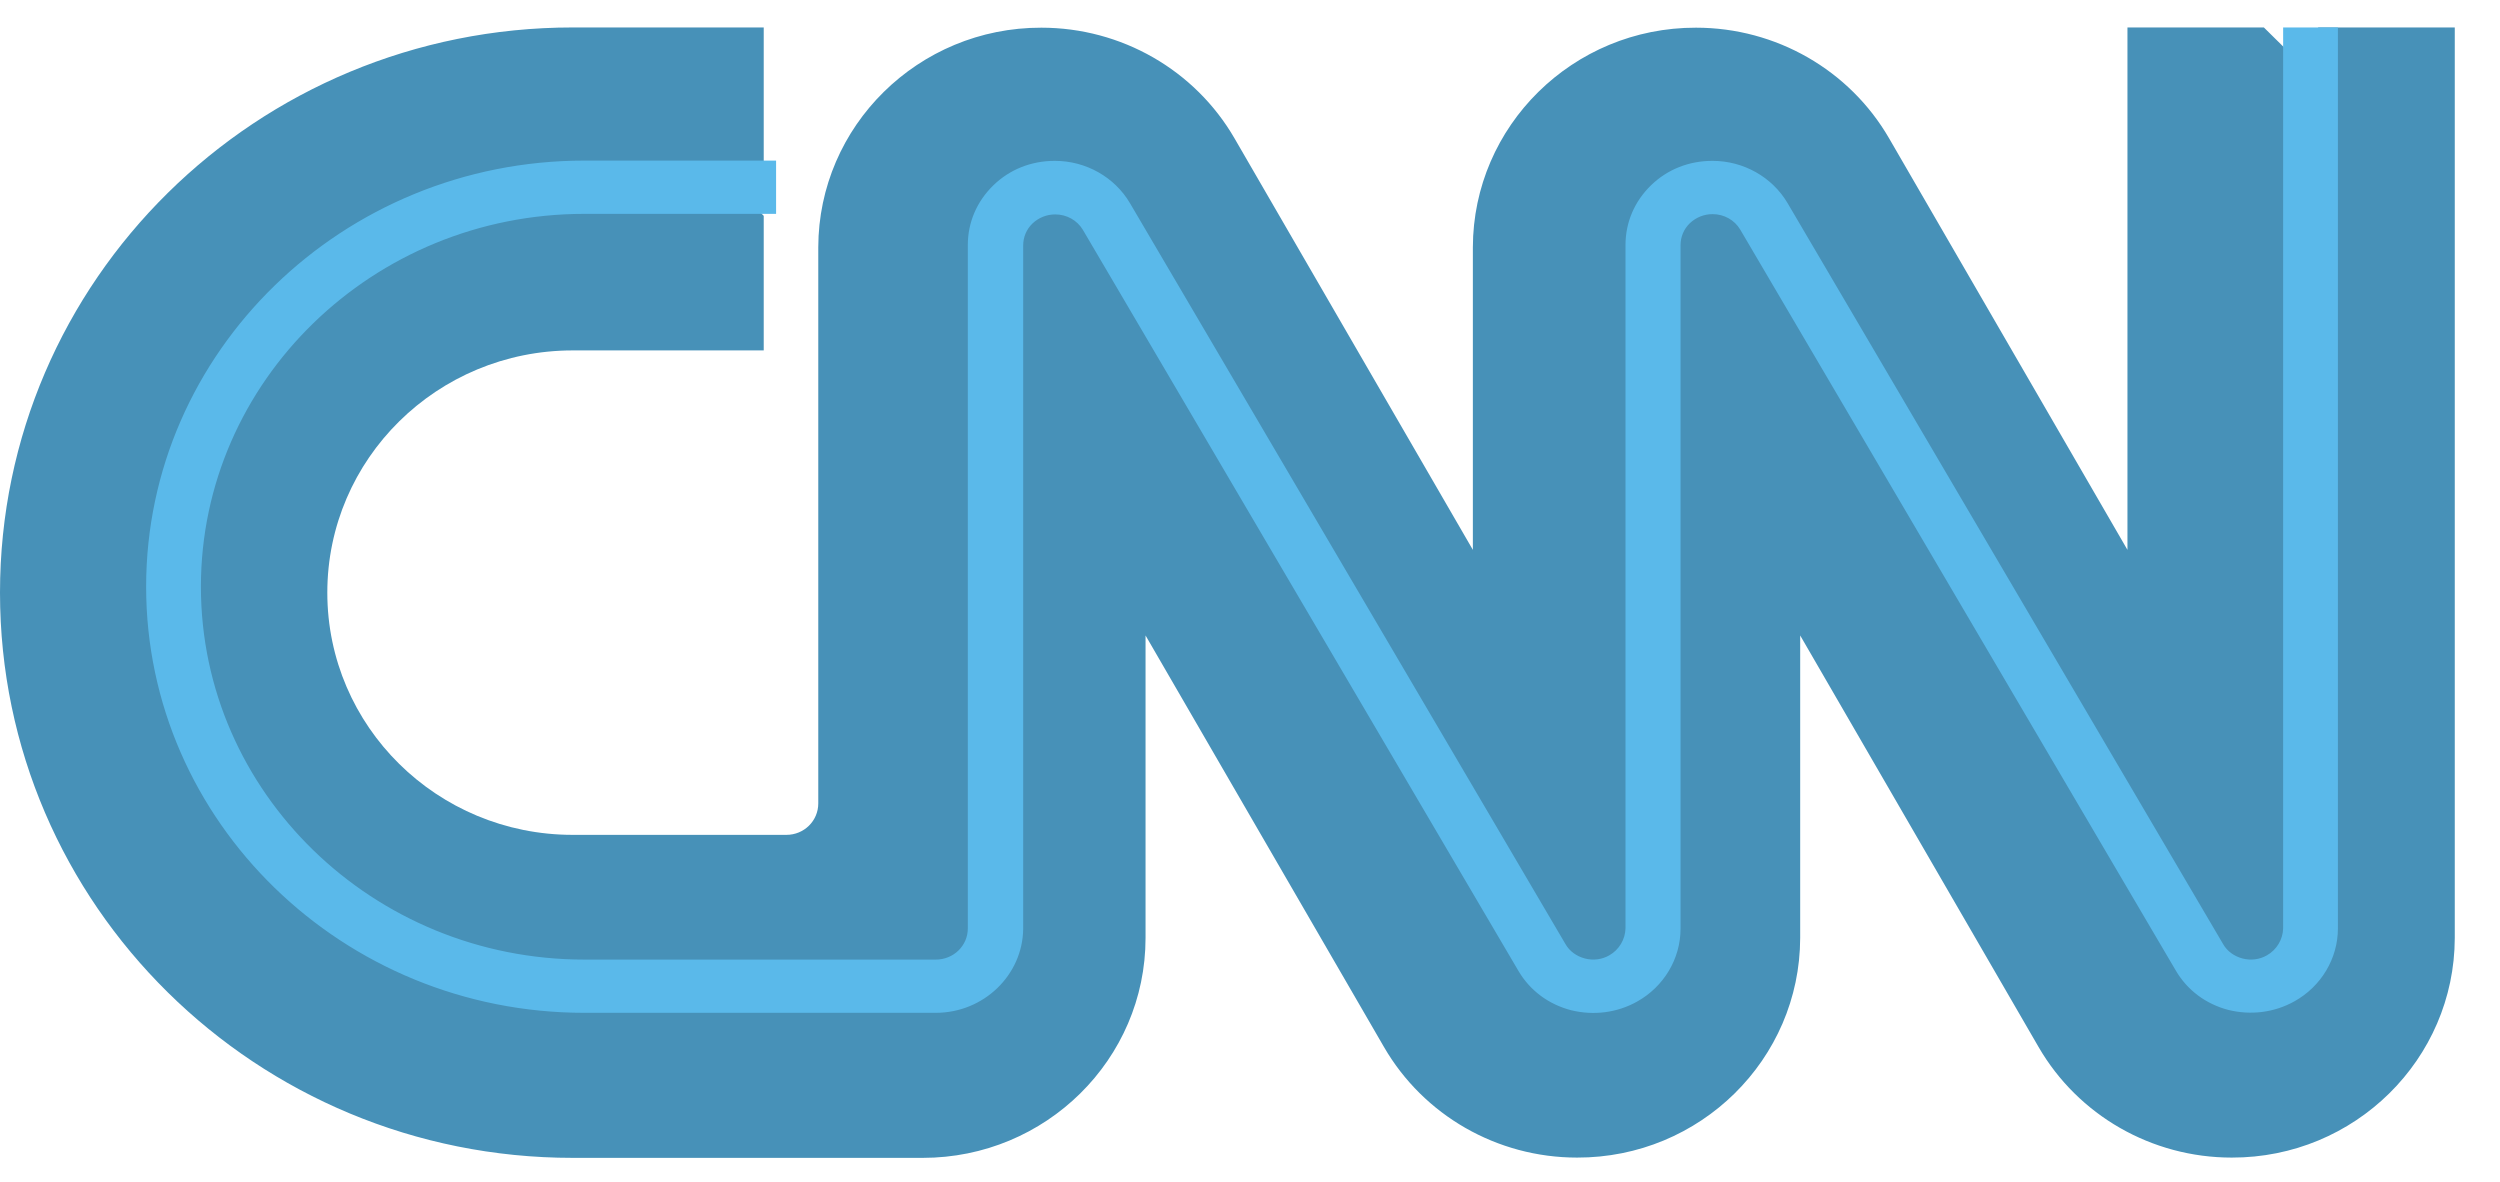 <svg width="55" height="26" viewBox="0 0 55 26" fill="none" xmlns="http://www.w3.org/2000/svg">
<g clip-path="url(#clip0)">
<path d="M16.802 7.709H12.601C9.619 7.709 7.201 10.095 7.201 13.038C7.201 15.981 9.619 18.367 12.601 18.367H17.3C17.69 18.367 18.002 18.059 18.002 17.675V5.441C18.008 2.771 20.204 0.604 22.91 0.609C24.668 0.609 26.288 1.539 27.159 3.043L32.403 12.097V5.441C32.409 2.771 34.605 0.604 37.312 0.609C39.07 0.609 40.69 1.539 41.56 3.043L46.804 12.097V0.604H49.805L50.405 1.196L51.005 0.604H54.005V20.635C53.999 23.306 51.803 25.473 49.097 25.467C47.339 25.467 45.718 24.537 44.848 23.033L39.604 13.98V20.635C39.598 23.306 37.402 25.473 34.695 25.467C32.937 25.467 31.317 24.537 30.447 23.033L25.202 13.98V20.635C25.202 23.306 23.006 25.473 20.3 25.473H12.601C5.641 25.473 0 19.907 0 13.038C0 6.17 5.641 0.604 12.601 0.604H16.802V3.564L16.202 4.156L16.802 4.748V7.709Z" fill="#4791B8"/>
<path d="M20.587 22.282H12.856C7.541 22.282 3.215 18.076 3.215 12.908C3.215 7.74 7.541 3.533 12.856 3.533H17.074V4.705H12.856C8.204 4.705 4.42 8.384 4.42 12.908C4.42 17.431 8.204 21.111 12.856 21.111H20.587C20.979 21.111 21.292 20.806 21.292 20.425V5.39C21.292 4.892 21.491 4.43 21.853 4.078C22.214 3.726 22.69 3.539 23.203 3.539C23.203 3.539 23.203 3.539 23.209 3.539C23.89 3.539 24.522 3.896 24.86 4.471L34.441 20.771C34.531 20.929 34.688 21.04 34.869 21.087C35.049 21.134 35.242 21.111 35.405 21.017C35.622 20.894 35.755 20.665 35.761 20.425V5.39C35.761 4.892 35.959 4.43 36.321 4.078C36.682 3.726 37.158 3.539 37.671 3.539C37.671 3.539 37.671 3.539 37.677 3.539C38.358 3.539 38.99 3.896 39.328 4.471L48.909 20.771C48.999 20.929 49.156 21.04 49.337 21.087C49.517 21.134 49.71 21.111 49.873 21.017C50.09 20.894 50.223 20.665 50.229 20.425V0.604H51.434V20.425C51.434 21.087 51.066 21.702 50.476 22.03C50.036 22.276 49.517 22.341 49.023 22.218C48.529 22.089 48.12 21.784 47.867 21.351L38.285 5.051C38.159 4.84 37.93 4.711 37.677 4.711C37.49 4.711 37.315 4.781 37.177 4.91C37.044 5.039 36.972 5.209 36.972 5.396V20.431C36.972 21.093 36.604 21.708 36.014 22.036C35.574 22.282 35.056 22.347 34.561 22.224C34.067 22.095 33.657 21.79 33.404 21.357L23.823 5.056C23.697 4.846 23.468 4.717 23.215 4.717C23.028 4.717 22.853 4.787 22.715 4.916C22.582 5.045 22.51 5.215 22.51 5.402V20.437C22.498 21.45 21.642 22.282 20.587 22.282Z" fill="#5AB9EA"/>
</g>
<defs>
<clipPath id="clip0">
<rect width="54.005" height="24.869" fill="white" transform="translate(0 0.604)"/>
</clipPath>
</defs>
</svg>
